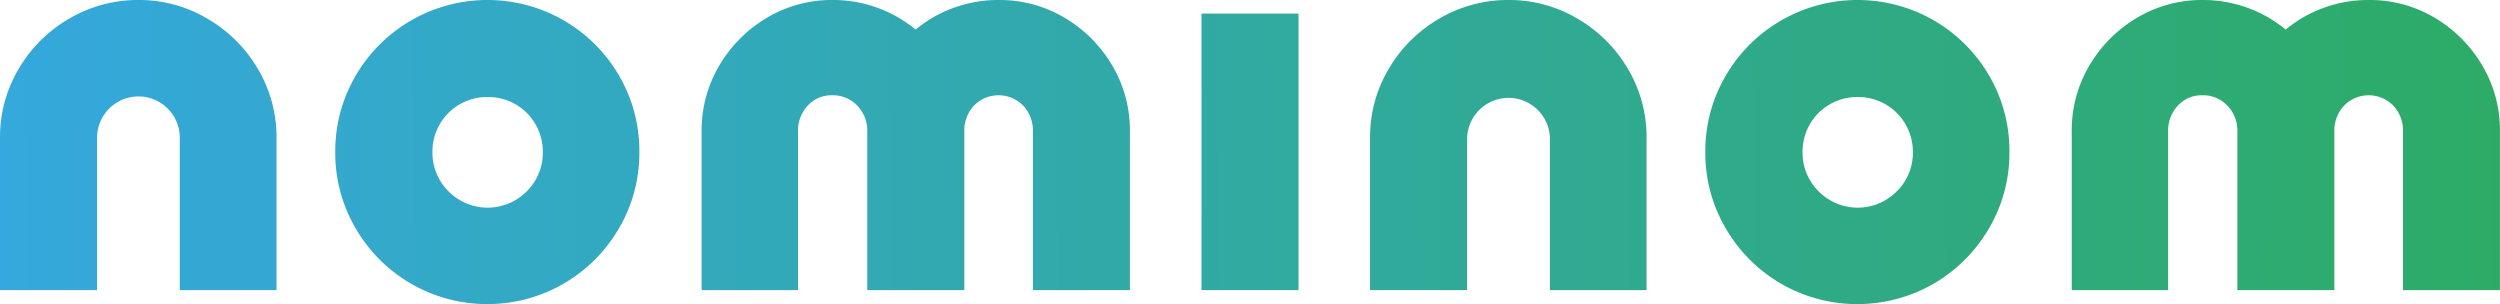 <svg id="Capa_1" data-name="Capa 1" xmlns="http://www.w3.org/2000/svg" xmlns:xlink="http://www.w3.org/1999/xlink" viewBox="0 0 465.31 56.6"><defs><style>.cls-1{fill:url(#Degradado_sin_nombre_35);}.cls-2{fill:url(#Degradado_sin_nombre_35-2);}.cls-3{fill:url(#Degradado_sin_nombre_35-3);}.cls-4{fill:url(#Degradado_sin_nombre_35-4);}.cls-5{fill:url(#Degradado_sin_nombre_35-5);}.cls-6{fill:url(#Degradado_sin_nombre_35-6);}.cls-7{fill:url(#Degradado_sin_nombre_35-7);}</style><linearGradient id="Degradado_sin_nombre_35" x1="-12.71" y1="27.39" x2="465.88" y2="23.51" gradientUnits="userSpaceOnUse"><stop offset="0" stop-color="#35a8e0"/><stop offset="1" stop-color="#2dab66"/></linearGradient><linearGradient id="Degradado_sin_nombre_35-2" x1="-12.7" y1="29.14" x2="465.89" y2="25.26" xlink:href="#Degradado_sin_nombre_35"/><linearGradient id="Degradado_sin_nombre_35-3" x1="-12.7" y1="28.56" x2="465.89" y2="24.68" xlink:href="#Degradado_sin_nombre_35"/><linearGradient id="Degradado_sin_nombre_35-4" x1="-12.69" y1="30.23" x2="465.9" y2="26.35" xlink:href="#Degradado_sin_nombre_35"/><linearGradient id="Degradado_sin_nombre_35-5" x1="-12.7" y1="29.46" x2="465.89" y2="25.58" xlink:href="#Degradado_sin_nombre_35"/><linearGradient id="Degradado_sin_nombre_35-6" x1="-12.68" y1="31.2" x2="465.91" y2="27.32" xlink:href="#Degradado_sin_nombre_35"/><linearGradient id="Degradado_sin_nombre_35-7" x1="-12.69" y1="30.62" x2="465.9" y2="26.75" xlink:href="#Degradado_sin_nombre_35"/></defs><path class="cls-1" d="M38.59,3.47A25.92,25.92,0,0,1,48,12.83a24.85,24.85,0,0,1,3.47,12.82V54h-18V25.65a7.7,7.7,0,0,0-7.7-7.7,7.72,7.72,0,0,0-7.71,7.7V54H0V25.65A24.85,24.85,0,0,1,3.47,12.83a25.83,25.83,0,0,1,9.41-9.36A25.18,25.18,0,0,1,25.77,0,24.82,24.82,0,0,1,38.59,3.47Z"/><path class="cls-2" d="M119,28.3a27.64,27.64,0,0,1-3.8,14.2,28.34,28.34,0,0,1-10.3,10.3,28.43,28.43,0,0,1-28.4,0,28.26,28.26,0,0,1-10.3-10.3,27.64,27.64,0,0,1-3.8-14.2,27.7,27.7,0,0,1,3.8-14.21A28.16,28.16,0,0,1,76.53,3.8a28.43,28.43,0,0,1,28.4,0,28.23,28.23,0,0,1,10.3,10.29A27.7,27.7,0,0,1,119,28.3ZM90.73,18.06A10.14,10.14,0,0,0,80.49,28.3a10.08,10.08,0,0,0,3,7.32,10.24,10.24,0,0,0,14.54,0,10.08,10.08,0,0,0,3-7.32A10.14,10.14,0,0,0,90.73,18.06Z"/><path class="cls-3" d="M198.14,3.3A25,25,0,0,1,207,12.17a23.58,23.58,0,0,1,3.3,12.27V54H192.25V24.44a6.74,6.74,0,0,0-1.82-4.79,6.4,6.4,0,0,0-9.14,0,6.74,6.74,0,0,0-1.81,4.79V54H161.42V24.44a6.66,6.66,0,0,0-1.87-4.79,6.21,6.21,0,0,0-4.63-1.92,6,6,0,0,0-4.57,1.92,6.74,6.74,0,0,0-1.82,4.79V54H130.59V24.44a23.58,23.58,0,0,1,3.3-12.27,25.1,25.1,0,0,1,8.86-8.87A23.62,23.62,0,0,1,155,0a24.24,24.24,0,0,1,8.26,1.43,23.85,23.85,0,0,1,7.16,4.08,23.68,23.68,0,0,1,7.15-4.08A24.28,24.28,0,0,1,185.86,0,23.62,23.62,0,0,1,198.14,3.3Z"/><path class="cls-4" d="M241.69,2.53H223.63V54h18.06Z"/><path class="cls-5" d="M293.6,3.47A25.92,25.92,0,0,1,303,12.83a24.85,24.85,0,0,1,3.47,12.82V54H288.48V25.65a7.71,7.71,0,0,0-15.41,0V54H255V25.65a24.75,24.75,0,0,1,3.47-12.82,25.83,25.83,0,0,1,9.41-9.36A25.14,25.14,0,0,1,280.77,0,24.86,24.86,0,0,1,293.6,3.47Z"/><path class="cls-6" d="M374,28.3a27.64,27.64,0,0,1-3.8,14.2,28.41,28.41,0,0,1-10.3,10.3,28.45,28.45,0,0,1-28.41,0,28.31,28.31,0,0,1-10.29-10.3,27.64,27.64,0,0,1-3.8-14.2,27.7,27.7,0,0,1,3.8-14.21A28.21,28.21,0,0,1,331.53,3.8a28.45,28.45,0,0,1,28.41,0,28.31,28.31,0,0,1,10.3,10.29A27.7,27.7,0,0,1,374,28.3Zm-28.3-10.24A10.14,10.14,0,0,0,335.5,28.3a10.08,10.08,0,0,0,3,7.32,10.22,10.22,0,0,0,14.53,0,10,10,0,0,0,3-7.32,10.16,10.16,0,0,0-10.24-10.24Z"/><path class="cls-7" d="M453.15,3.3A25.1,25.1,0,0,1,462,12.17a23.58,23.58,0,0,1,3.3,12.27V54H447.26V24.44a6.74,6.74,0,0,0-1.82-4.79,6.4,6.4,0,0,0-9.14,0,6.74,6.74,0,0,0-1.82,4.79V54H416.43V24.44a6.66,6.66,0,0,0-1.87-4.79,6.21,6.21,0,0,0-4.63-1.92,6,6,0,0,0-4.57,1.92,6.74,6.74,0,0,0-1.82,4.79V54H385.6V24.44a23.58,23.58,0,0,1,3.3-12.27,25.1,25.1,0,0,1,8.86-8.87A23.62,23.62,0,0,1,410,0a24.24,24.24,0,0,1,8.26,1.43,23.85,23.85,0,0,1,7.16,4.08,23.68,23.68,0,0,1,7.15-4.08A24.28,24.28,0,0,1,440.87,0,23.62,23.62,0,0,1,453.15,3.3Z"/></svg>